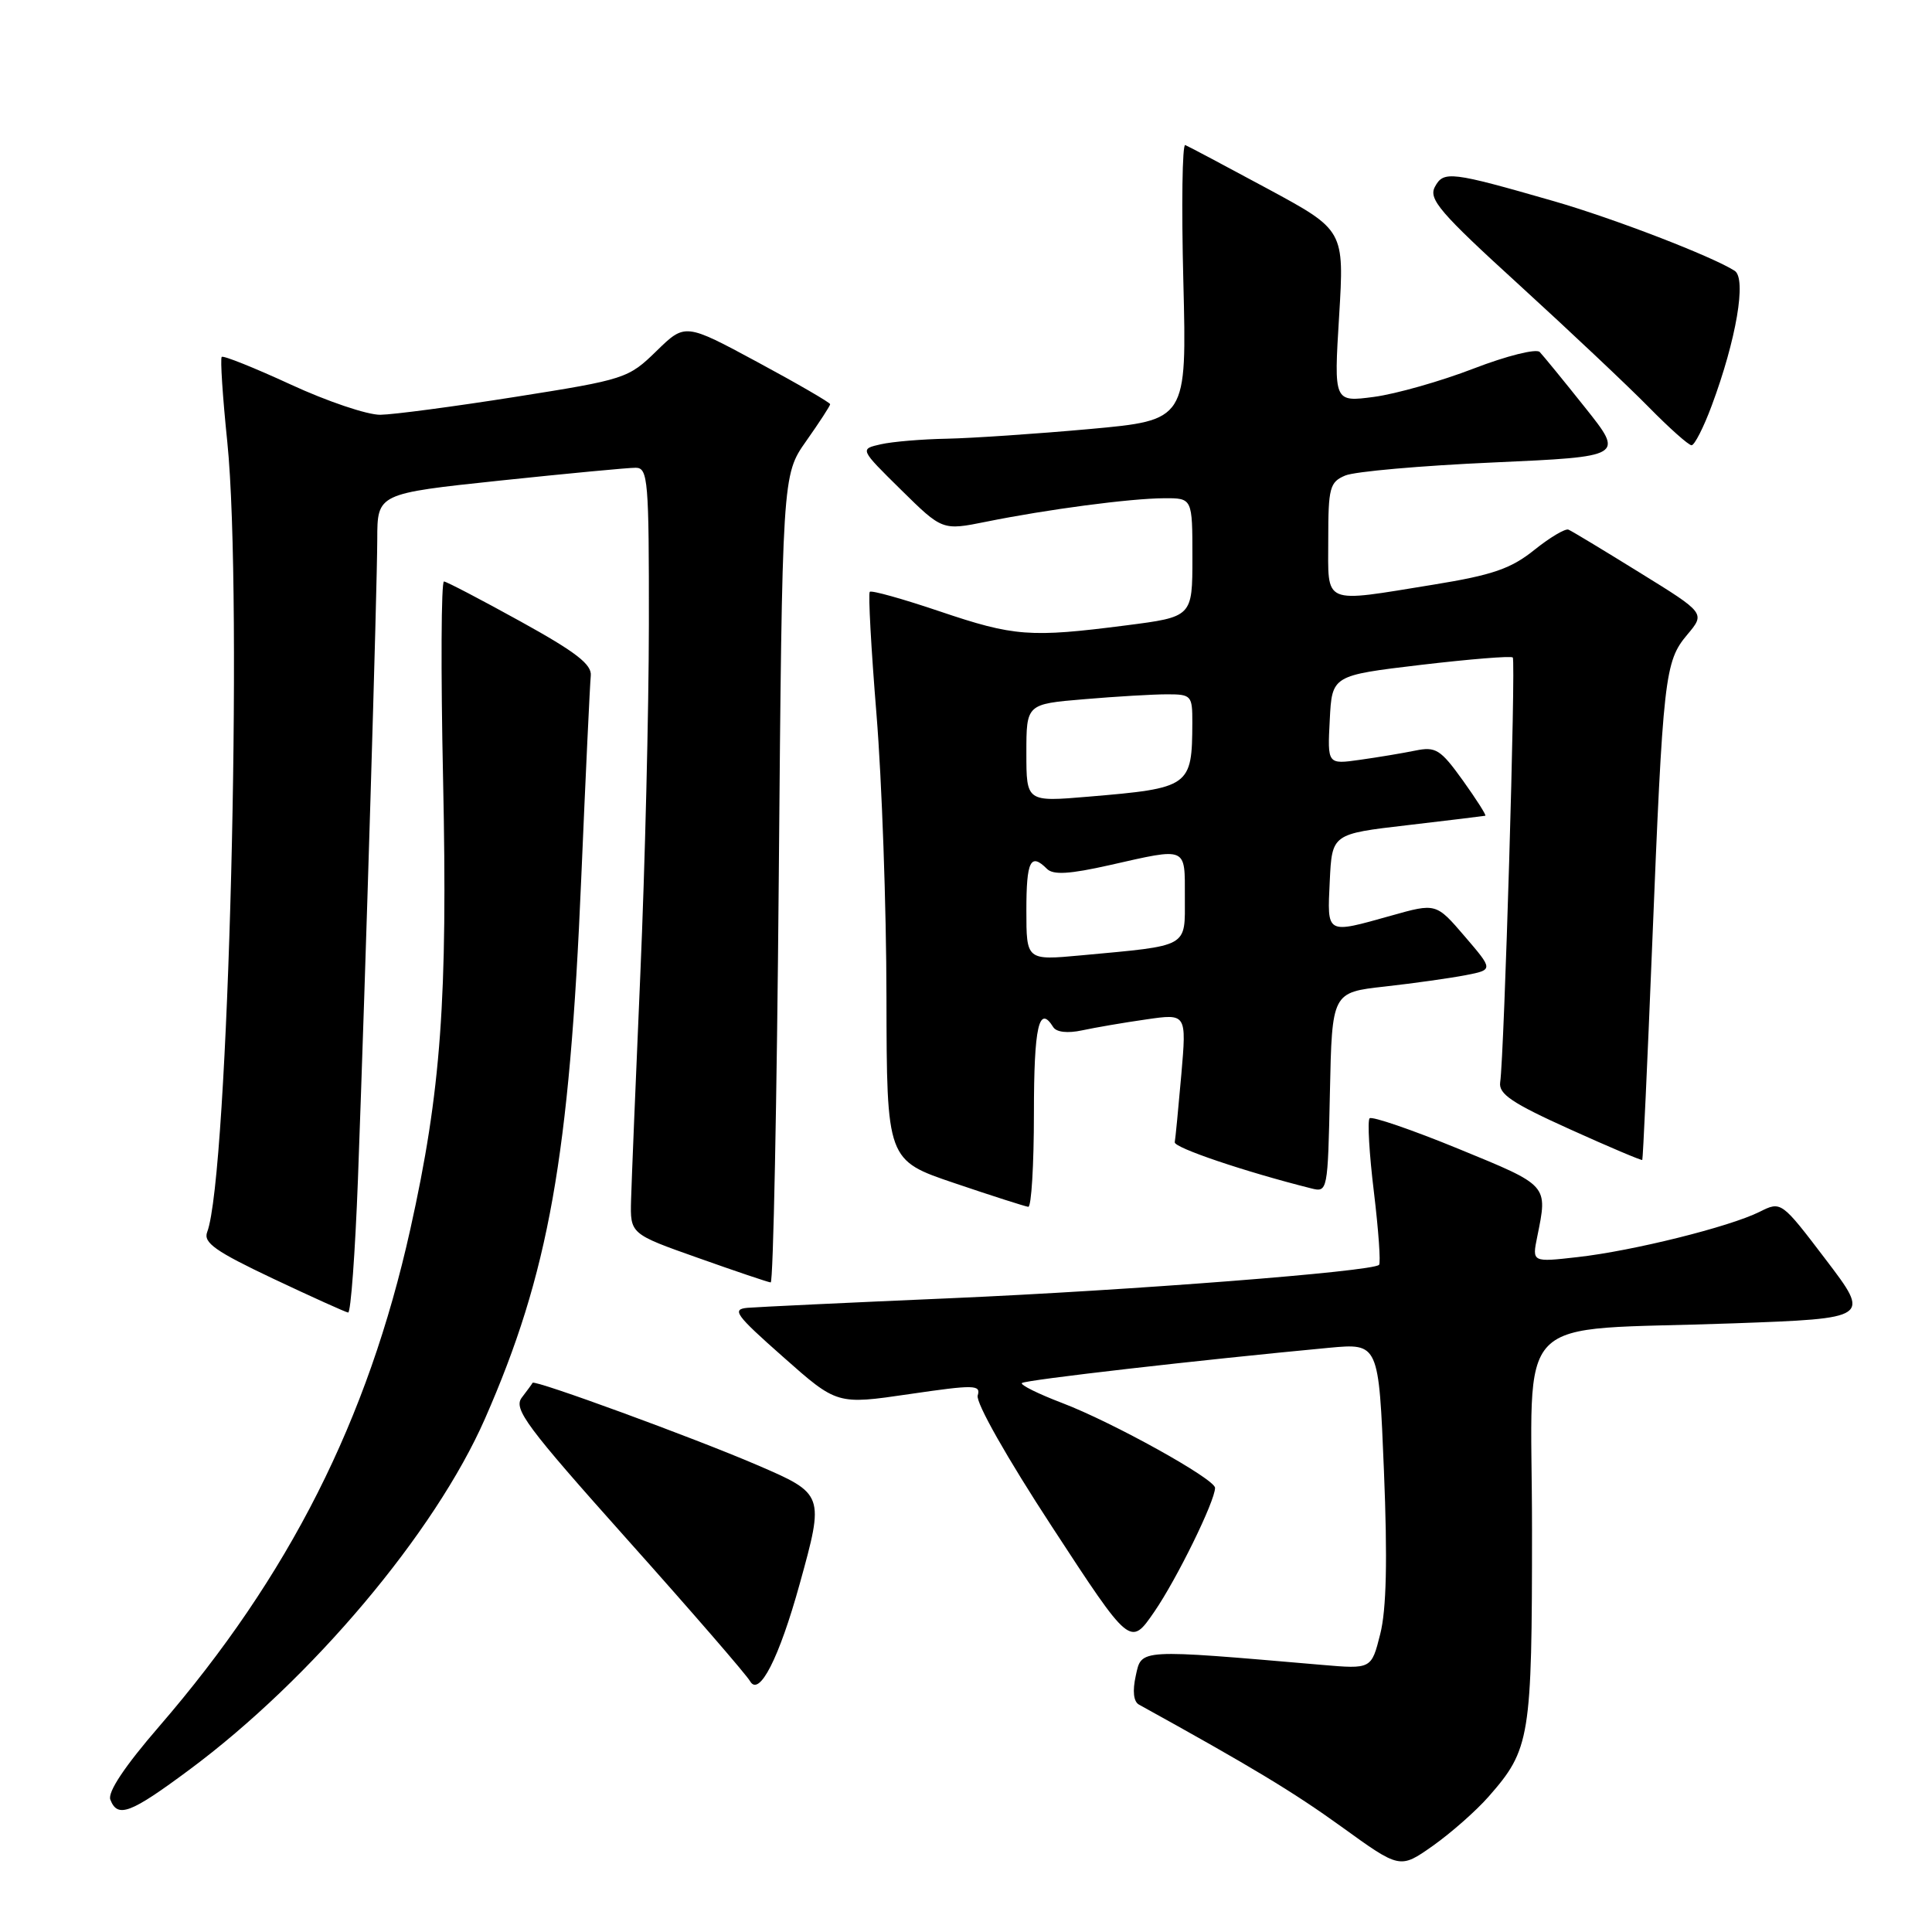 <?xml version="1.0" encoding="UTF-8" standalone="no"?>
<!DOCTYPE svg PUBLIC "-//W3C//DTD SVG 1.1//EN" "http://www.w3.org/Graphics/SVG/1.1/DTD/svg11.dtd" >
<svg xmlns="http://www.w3.org/2000/svg" xmlns:xlink="http://www.w3.org/1999/xlink" version="1.1" viewBox="0 0 256 256">
 <g >
 <path fill="currentColor"
d=" M 197.24 238.07 C 202.76 231.79 203.00 230.31 203.00 202.66 C 203.00 173.14 199.78 176.44 229.68 175.35 C 247.85 174.69 247.85 174.69 241.94 166.92 C 236.02 159.14 236.02 159.14 233.14 160.58 C 229.17 162.56 216.37 165.75 209.06 166.57 C 203.00 167.26 203.00 167.26 203.69 163.88 C 205.09 156.96 205.26 157.15 193.27 152.23 C 187.10 149.70 181.79 147.88 181.48 148.18 C 181.18 148.49 181.43 152.89 182.05 157.95 C 182.66 163.02 182.97 167.36 182.73 167.60 C 181.85 168.49 149.73 170.99 126.00 172.02 C 112.53 172.60 100.41 173.18 99.07 173.29 C 96.91 173.48 97.44 174.21 103.78 179.81 C 110.91 186.13 110.91 186.13 120.47 184.73 C 129.14 183.46 129.99 183.48 129.55 184.91 C 129.27 185.83 133.44 193.20 139.42 202.34 C 149.77 218.19 149.77 218.19 152.95 213.57 C 155.94 209.22 161.00 198.90 161.00 197.15 C 161.00 195.98 147.41 188.44 140.73 185.90 C 137.56 184.69 135.16 183.50 135.41 183.26 C 135.82 182.85 158.97 180.20 176.10 178.59 C 182.69 177.98 182.69 177.98 183.38 194.91 C 183.86 206.69 183.71 213.26 182.89 216.51 C 181.72 221.17 181.72 221.17 175.11 220.60 C 150.71 218.50 151.28 218.47 150.50 222.02 C 150.04 224.08 150.20 225.48 150.92 225.87 C 165.84 234.11 171.36 237.44 177.78 242.07 C 185.50 247.65 185.50 247.65 189.86 244.58 C 192.26 242.88 195.58 239.96 197.24 238.07 Z  M 25.09 234.50 C 41.31 222.46 57.63 203.08 64.26 187.99 C 72.70 168.77 75.46 153.31 77.02 116.33 C 77.60 102.67 78.17 90.62 78.28 89.55 C 78.45 88.05 76.35 86.42 69.00 82.36 C 63.77 79.47 59.20 77.08 58.83 77.05 C 58.46 77.02 58.40 88.81 58.71 103.25 C 59.33 132.39 58.44 144.61 54.36 162.92 C 48.74 188.18 38.31 208.83 21.09 228.76 C 16.53 234.03 14.24 237.47 14.62 238.46 C 15.58 240.95 17.27 240.31 25.09 234.50 Z  M 105.96 209.89 C 109.25 198.02 109.23 197.95 100.29 194.11 C 92.00 190.54 70.80 182.78 70.57 183.23 C 70.50 183.38 69.85 184.26 69.14 185.19 C 68.00 186.68 69.71 188.98 83.17 204.05 C 91.60 213.48 98.90 221.91 99.39 222.77 C 100.60 224.89 103.24 219.71 105.96 209.89 Z  M 47.43 156.25 C 48.46 128.37 49.97 78.11 49.99 71.45 C 50.00 65.40 50.00 65.40 66.25 63.68 C 75.19 62.74 83.29 61.97 84.25 61.98 C 85.86 62.00 86.00 63.65 85.98 82.75 C 85.97 94.16 85.46 114.97 84.85 129.00 C 84.24 143.03 83.69 156.53 83.62 159.00 C 83.50 163.50 83.50 163.50 92.50 166.68 C 97.45 168.44 101.78 169.90 102.12 169.93 C 102.46 169.97 102.94 145.91 103.19 116.48 C 103.65 62.95 103.65 62.95 106.82 58.45 C 108.57 55.97 110.00 53.77 110.00 53.56 C 110.00 53.35 105.68 50.84 100.39 47.99 C 90.78 42.81 90.78 42.81 86.98 46.52 C 83.27 50.14 82.83 50.29 68.34 52.58 C 60.18 53.87 52.10 54.94 50.39 54.96 C 48.68 54.98 43.34 53.18 38.52 50.95 C 33.70 48.73 29.59 47.08 29.38 47.29 C 29.17 47.49 29.50 52.58 30.12 58.58 C 32.22 79.19 30.27 155.93 27.45 163.26 C 26.92 164.66 28.55 165.81 36.15 169.41 C 41.29 171.84 45.79 173.87 46.13 173.92 C 46.48 173.96 47.06 166.01 47.43 156.25 Z  M 137.00 147.50 C 137.00 136.01 137.67 133.04 139.56 136.10 C 139.98 136.77 141.46 136.94 143.37 136.53 C 145.09 136.16 148.91 135.50 151.87 135.08 C 157.23 134.30 157.23 134.30 156.53 142.40 C 156.14 146.86 155.75 150.88 155.66 151.35 C 155.53 152.07 164.96 155.26 173.72 157.46 C 175.92 158.02 175.94 157.90 176.22 144.76 C 176.50 131.50 176.50 131.50 183.50 130.72 C 187.35 130.29 192.16 129.61 194.19 129.22 C 197.88 128.50 197.88 128.50 194.09 124.08 C 190.29 119.65 190.29 119.65 184.33 121.33 C 175.65 123.76 175.86 123.88 176.20 116.75 C 176.50 110.50 176.50 110.50 186.50 109.34 C 192.00 108.70 196.64 108.13 196.81 108.09 C 196.98 108.04 195.64 105.94 193.84 103.42 C 190.87 99.29 190.25 98.90 187.52 99.46 C 185.86 99.80 182.56 100.35 180.20 100.68 C 175.89 101.29 175.89 101.29 176.20 95.39 C 176.50 89.50 176.50 89.50 188.27 88.10 C 194.74 87.34 200.23 86.89 200.45 87.12 C 200.87 87.53 199.32 139.82 198.78 143.42 C 198.56 144.96 200.35 146.17 207.97 149.61 C 213.18 151.97 217.52 153.80 217.61 153.70 C 217.70 153.59 218.29 140.90 218.91 125.50 C 220.36 89.57 220.58 87.66 223.56 84.11 C 225.97 81.25 225.97 81.25 217.28 75.88 C 212.50 72.92 208.25 70.35 207.83 70.18 C 207.41 70.00 205.36 71.22 203.28 72.89 C 200.20 75.36 197.75 76.20 190.00 77.46 C 175.04 79.88 176.00 80.29 176.00 71.48 C 176.00 64.63 176.20 63.87 178.25 63.01 C 179.49 62.48 188.31 61.70 197.85 61.28 C 215.21 60.50 215.21 60.50 210.03 54.00 C 207.18 50.42 204.47 47.11 204.02 46.64 C 203.56 46.17 199.64 47.15 195.28 48.83 C 190.93 50.51 184.98 52.20 182.06 52.59 C 176.74 53.29 176.74 53.29 177.44 41.90 C 178.13 30.50 178.13 30.50 167.95 25.00 C 162.35 21.98 157.45 19.38 157.05 19.22 C 156.66 19.07 156.54 27.21 156.80 37.31 C 157.26 55.68 157.26 55.68 144.38 56.85 C 137.30 57.49 128.80 58.06 125.50 58.13 C 122.20 58.19 118.24 58.52 116.71 58.87 C 113.91 59.50 113.91 59.50 119.39 64.90 C 124.87 70.30 124.87 70.30 130.68 69.13 C 138.73 67.50 149.77 66.04 154.25 66.02 C 158.00 66.00 158.00 66.00 158.00 73.87 C 158.00 81.74 158.00 81.74 149.18 82.87 C 136.50 84.50 134.37 84.34 124.52 81.01 C 119.64 79.36 115.47 78.19 115.25 78.42 C 115.03 78.64 115.43 85.95 116.14 94.66 C 116.85 103.37 117.45 120.23 117.46 132.12 C 117.50 153.74 117.50 153.74 126.50 156.78 C 131.45 158.46 135.84 159.86 136.25 159.91 C 136.66 159.96 137.00 154.38 137.00 147.50 Z  M 226.81 53.75 C 230.07 45.01 231.45 36.90 229.85 35.88 C 226.80 33.94 213.84 28.95 205.94 26.67 C 192.22 22.72 191.28 22.61 190.13 24.76 C 189.26 26.38 190.80 28.18 201.31 37.76 C 208.01 43.88 215.73 51.16 218.46 53.94 C 221.19 56.72 223.75 59.00 224.14 59.00 C 224.53 59.00 225.74 56.64 226.81 53.75 Z  M 136.00 120.63 C 136.00 114.06 136.55 112.95 138.73 115.13 C 139.56 115.96 141.72 115.83 147.05 114.63 C 157.40 112.29 157.00 112.12 157.00 118.89 C 157.00 125.63 157.69 125.25 143.25 126.59 C 136.00 127.26 136.00 127.26 136.00 120.63 Z  M 136.00 99.78 C 136.00 93.29 136.00 93.29 143.65 92.65 C 147.86 92.29 152.81 92.00 154.65 92.00 C 157.86 92.00 158.00 92.16 157.99 95.75 C 157.96 104.23 157.69 104.43 144.25 105.56 C 136.00 106.26 136.00 106.26 136.00 99.78 Z "/>
</g>
</svg>